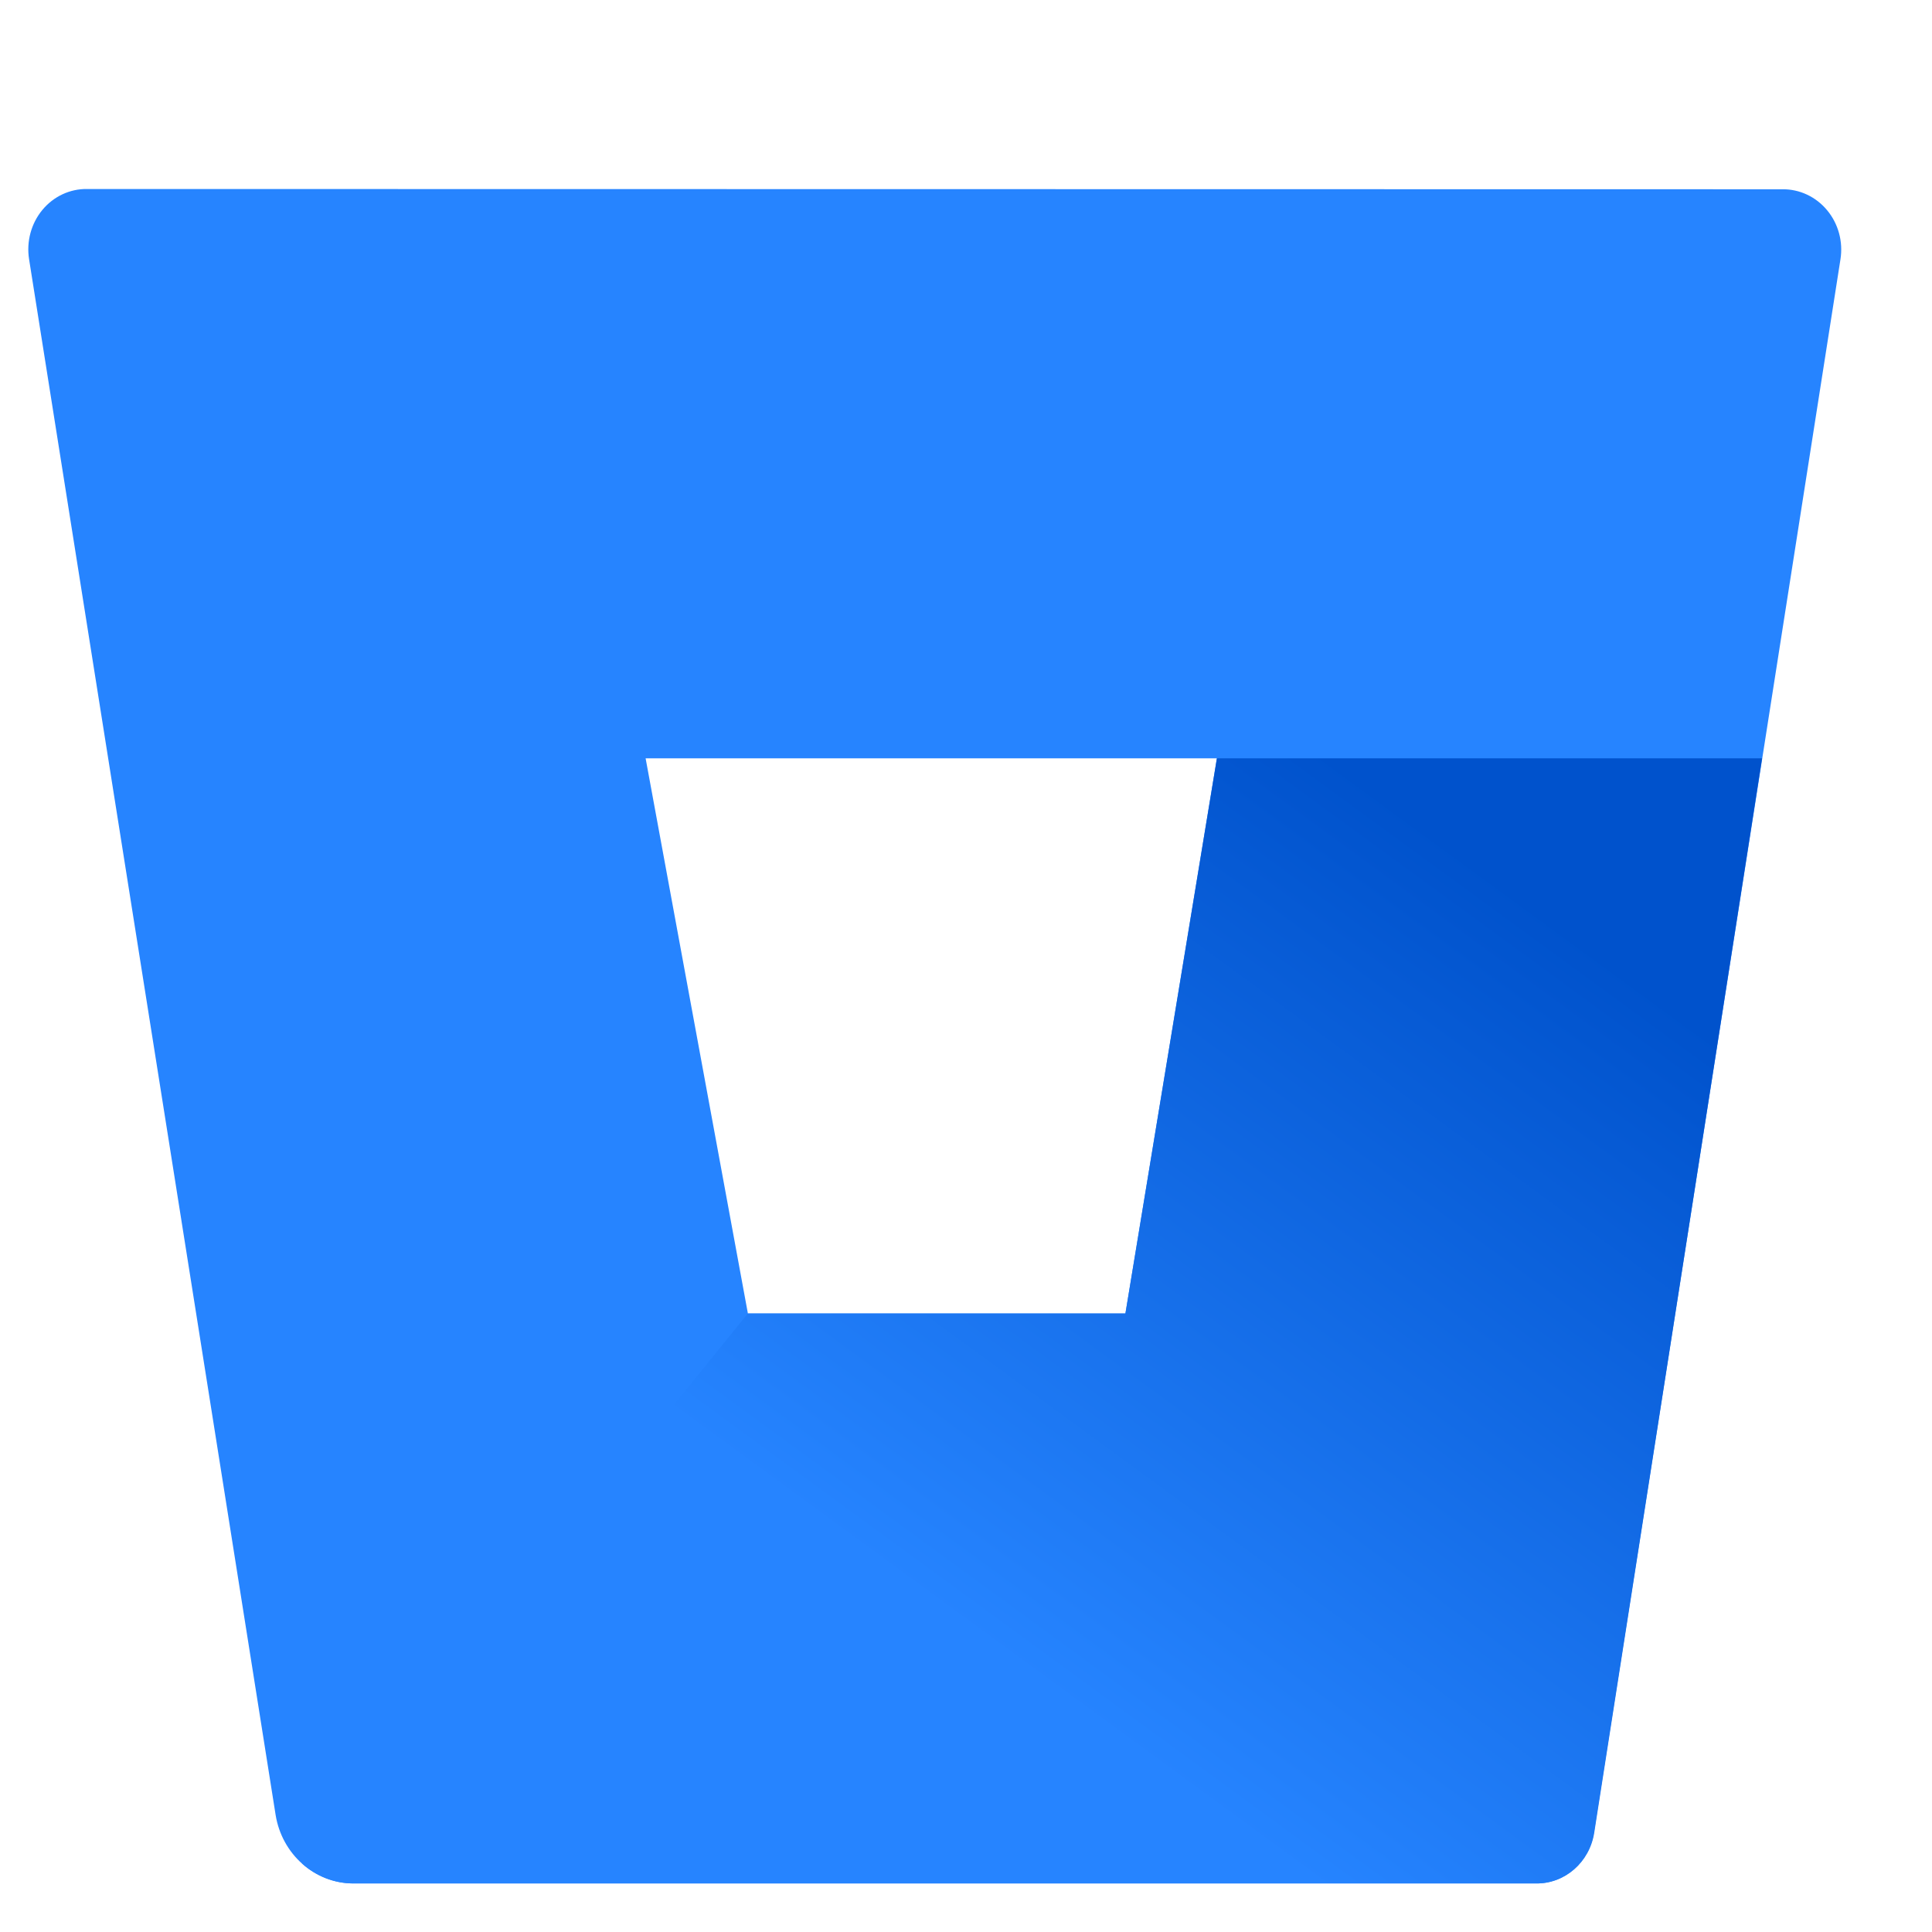 <?xml version="1.0" encoding="UTF-8" standalone="no"?>
<svg
   xmlns:dc="http://purl.org/dc/elements/1.1/"
   xmlns:cc="http://creativecommons.org/ns#"
   xmlns:rdf="http://www.w3.org/1999/02/22-rdf-syntax-ns#"
   xmlns:svg="http://www.w3.org/2000/svg"
   xmlns="http://www.w3.org/2000/svg"
   xmlns:sodipodi="http://sodipodi.sourceforge.net/DTD/sodipodi-0.dtd"
   xmlns:inkscape="http://www.inkscape.org/namespaces/inkscape"
   width="29"
   height="29"
   viewBox="0 0 29 29"
   version="1.1"
   id="svg40"
   sodipodi:docname="bitbucket.svg"
   inkscape:export-filename="/home/friedger/_repos/github/friedger/react-github/public/images/bitbucket.png"
   inkscape:export-xdpi="847.45001"
   inkscape:export-ydpi="847.45001"
   inkscape:version="0.92.4 (unknown)">
  <sodipodi:namedview
     pagecolor="#ffffff"
     bordercolor="#666666"
     borderopacity="1"
     objecttolerance="10"
     gridtolerance="10"
     guidetolerance="10"
     inkscape:pageopacity="0"
     inkscape:pageshadow="2"
     inkscape:window-width="2068"
     inkscape:window-height="962"
     id="namedview42"
     showgrid="false"
     inkscape:zoom="3.6340206"
     inkscape:cx="97"
     inkscape:cy="14.5"
     inkscape:window-x="140"
     inkscape:window-y="55"
     inkscape:window-maximized="0"
     inkscape:current-layer="Blog" />
  <!-- Generator: Sketch 50.2 (55047) - http://www.bohemiancoding.com/sketch -->
  <title
     id="title2">Bitbucket-blue</title>
  <desc
     id="desc4">Created with Sketch.</desc>
  <defs
     id="defs11">
    <linearGradient
       x1="24.879"
       y1="15.625"
       x2="13.008"
       y2="28.122"
       id="linearGradient-1"
       gradientTransform="scale(1.139,0.878)"
       gradientUnits="userSpaceOnUse">
      <stop
         stop-color="#0052CC"
         offset="18%"
         id="stop6" />
      <stop
         stop-color="#2684FF"
         offset="100%"
         id="stop8" />
    </linearGradient>
  </defs>
  <g
     id="Blog"
     style="fill:none;fill-rule:evenodd;stroke:none;stroke-width:1">
    <g
       id="Search"
       transform="translate(-108,-19)">
      <g
         id="Nav">
        <g
           id="Bitbucket-blue"
           transform="translate(108,19)">
          <polygon
             id="polygon30"
             points="11.204,19.715 16.893,19.715 18.267,11.383 9.691,11.383 " />
          <path
             d="M 1.308,2.837 C 1.05,2.833 0.804,2.948 0.636,3.151 0.468,3.354 0.395,3.624 0.436,3.888 L 4.137,27.242 c 0.095,0.59 0.584,1.024 1.16,1.029 H 23.053 c 0.432,0.006 0.803,-0.318 0.872,-0.761 L 27.626,3.892 C 27.668,3.628 27.594,3.358 27.426,3.156 27.258,2.953 27.012,2.838 26.755,2.841 Z M 16.893,19.715 H 11.226 L 9.691,11.383 h 8.575 z"
             id="path32"
             inkscape:connector-curvature="0"
             style="fill:#2684ff;fill-rule:nonzero" />
          <path
             d="m 26.449,11.383 h -8.183 l -1.373,8.333 h -5.667 l -6.692,8.256 c 0.212,0.191 0.483,0.297 0.763,0.299 H 23.058 c 0.432,0.006 0.803,-0.318 0.872,-0.761 z"
             id="path34"
             inkscape:connector-curvature="0"
             style="fill:url(#linearGradient-1);fill-rule:nonzero" />
        </g>
      </g>
    </g>
  </g>
</svg>
